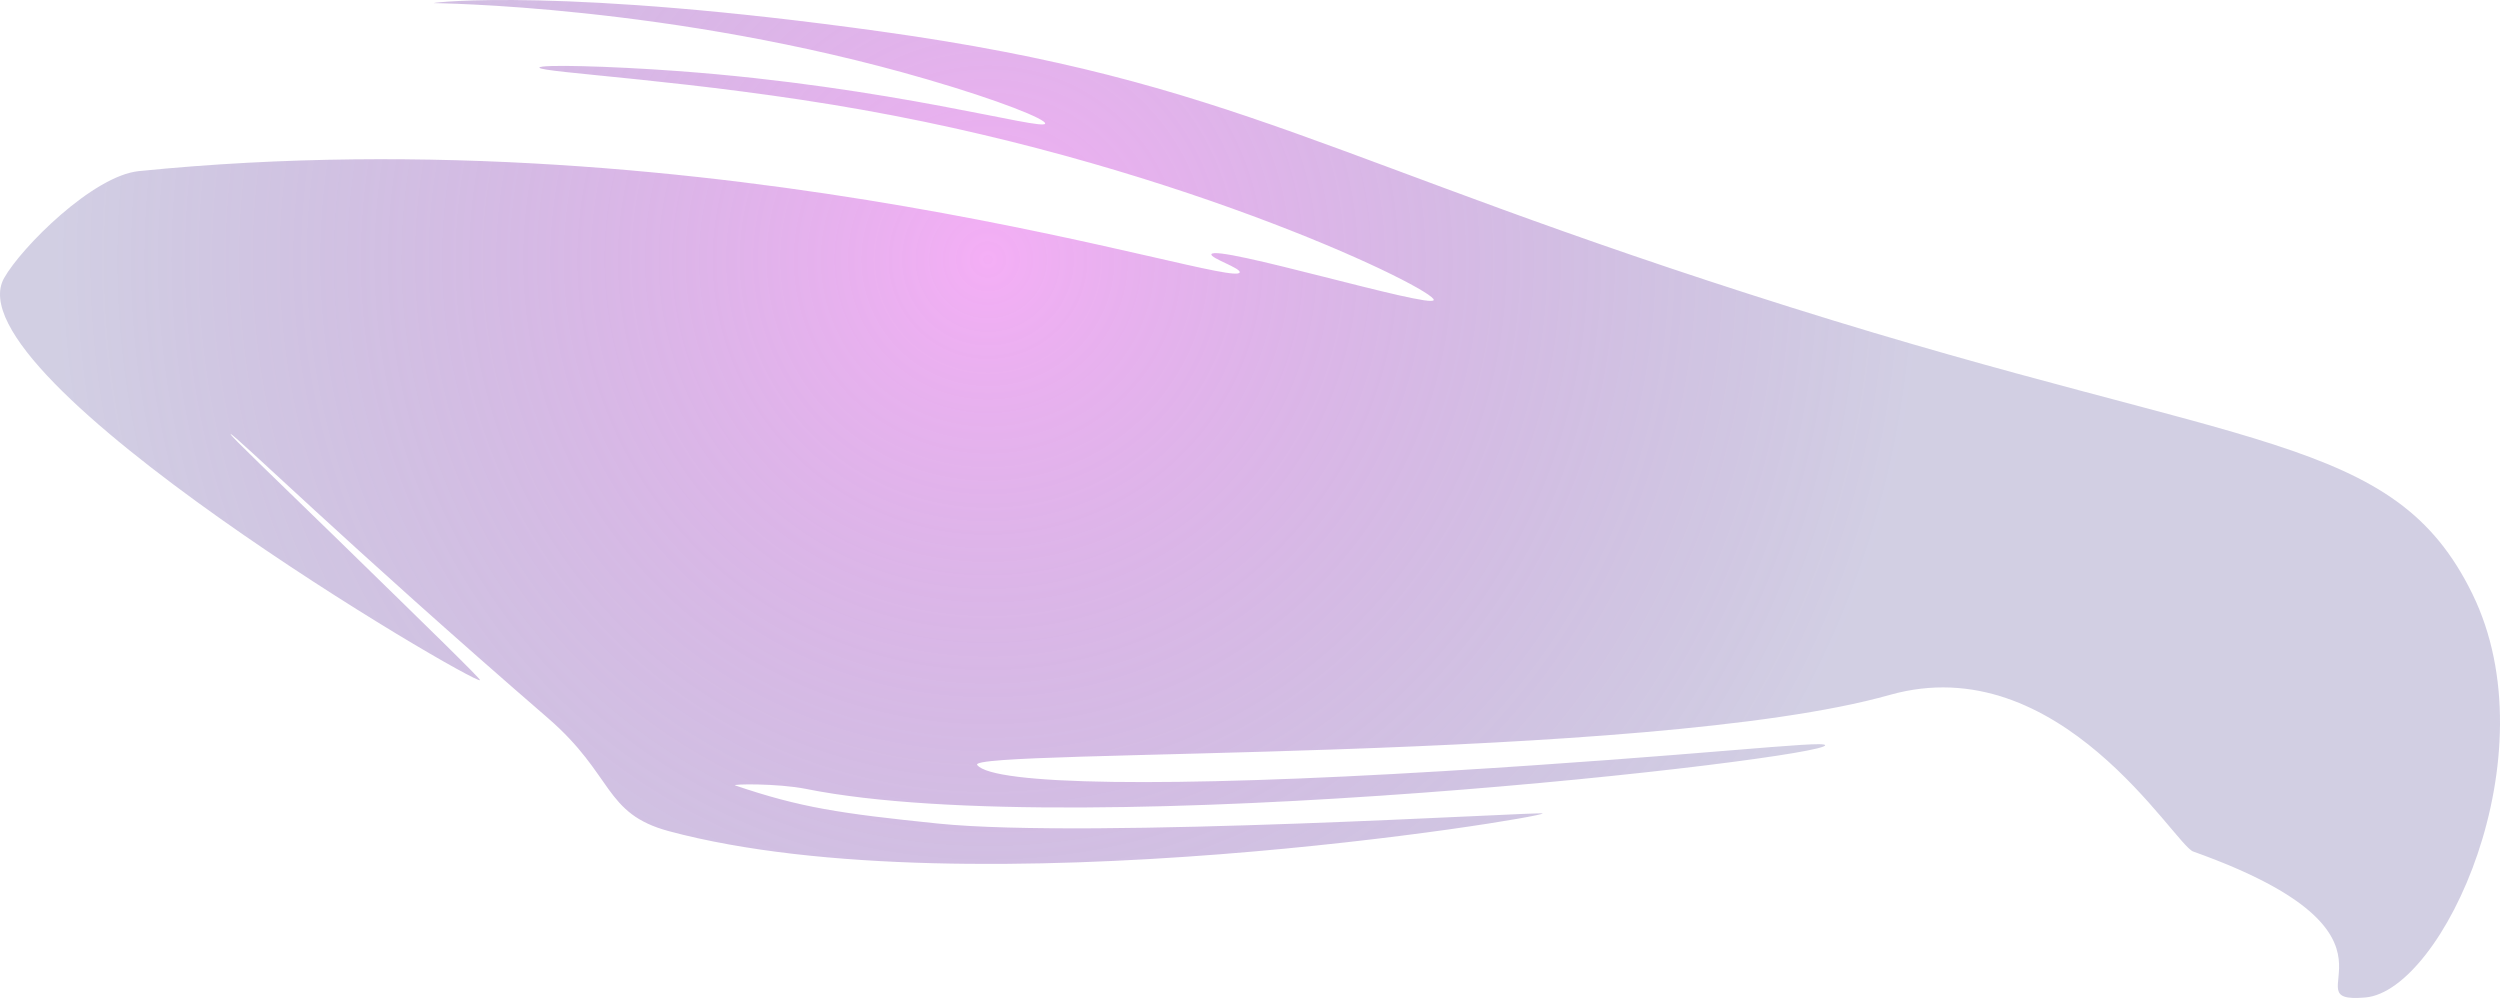 <svg xmlns="http://www.w3.org/2000/svg" xmlns:xlink="http://www.w3.org/1999/xlink" viewBox="0 0 1750.3 698.72"><defs><style>.cls-1{fill:url(#radial-gradient);}</style><radialGradient id="radial-gradient" cx="691.67" cy="181.73" r="652.11" gradientUnits="userSpaceOnUse"><stop offset="0" stop-color="#e853eb" stop-opacity="0.47"/><stop offset="1" stop-color="#1e0d75" stop-opacity="0.2"/></radialGradient></defs><g id="Layer_2" data-name="Layer 2"><g id="Layer_1-2" data-name="Layer 1"><path class="cls-1" d="M1253.26,215C928.62,112.86,866.89,56.86,616.46,22,394.69-8.91,303.66,1.62,303.6,2.17c0,.13,166.3,1.14,345.13,53.28,51.56,15,83.77,28.13,83,31.08C730.28,91.8,624.46,60.7,473.89,49.7c-47.65-3.49-96-4.68-96.23-2.38-.28,3.48,110.18,8.87,226.92,29.7C832.72,117.73,1006,203.33,1003.77,210.09c-2,6.13-153.38-39.4-155.64-32.08-.85,2.76,20.52,9.62,19.81,12.67-3,12.57-363.47-111.9-770.66-70.89C65.11,123,15.06,173.09,2.89,194.64c-39,69.06,329.93,285.2,333.19,281.57.65-.72-33.63-34.14-102.18-101-41.75-40.72-73.17-70.52-72.47-71.29,1.29-1.39,82,77.62,222.17,198.81,46.42,40.12,38.94,66.92,84.75,79.2,211.74,56.76,611.68-9.4,611.72-12.41,0-1.51-316.48,18.06-423.51,7.05-68.61-7.05-96.19-11.17-141.83-26.67-3.09-1,29.54-1.59,49.72,2.46,194.58,39.07,714.88-21.56,713.37-30.63-.61-3.61-87.81,7.29-268.51,18.22-191.94,11.61-313.93,9.76-325.13-4.35-9.11-11.49,470.29-1.45,638.78-49.05,119.34-33.72,199.23,104.88,212.59,109.64,167.16,59.56,64.15,107,120.47,102.17,54.11-4.67,130.59-169.16,74.85-282.76C1675.89,303.58,1575,316.3,1253.26,215Z"/></g></g></svg>